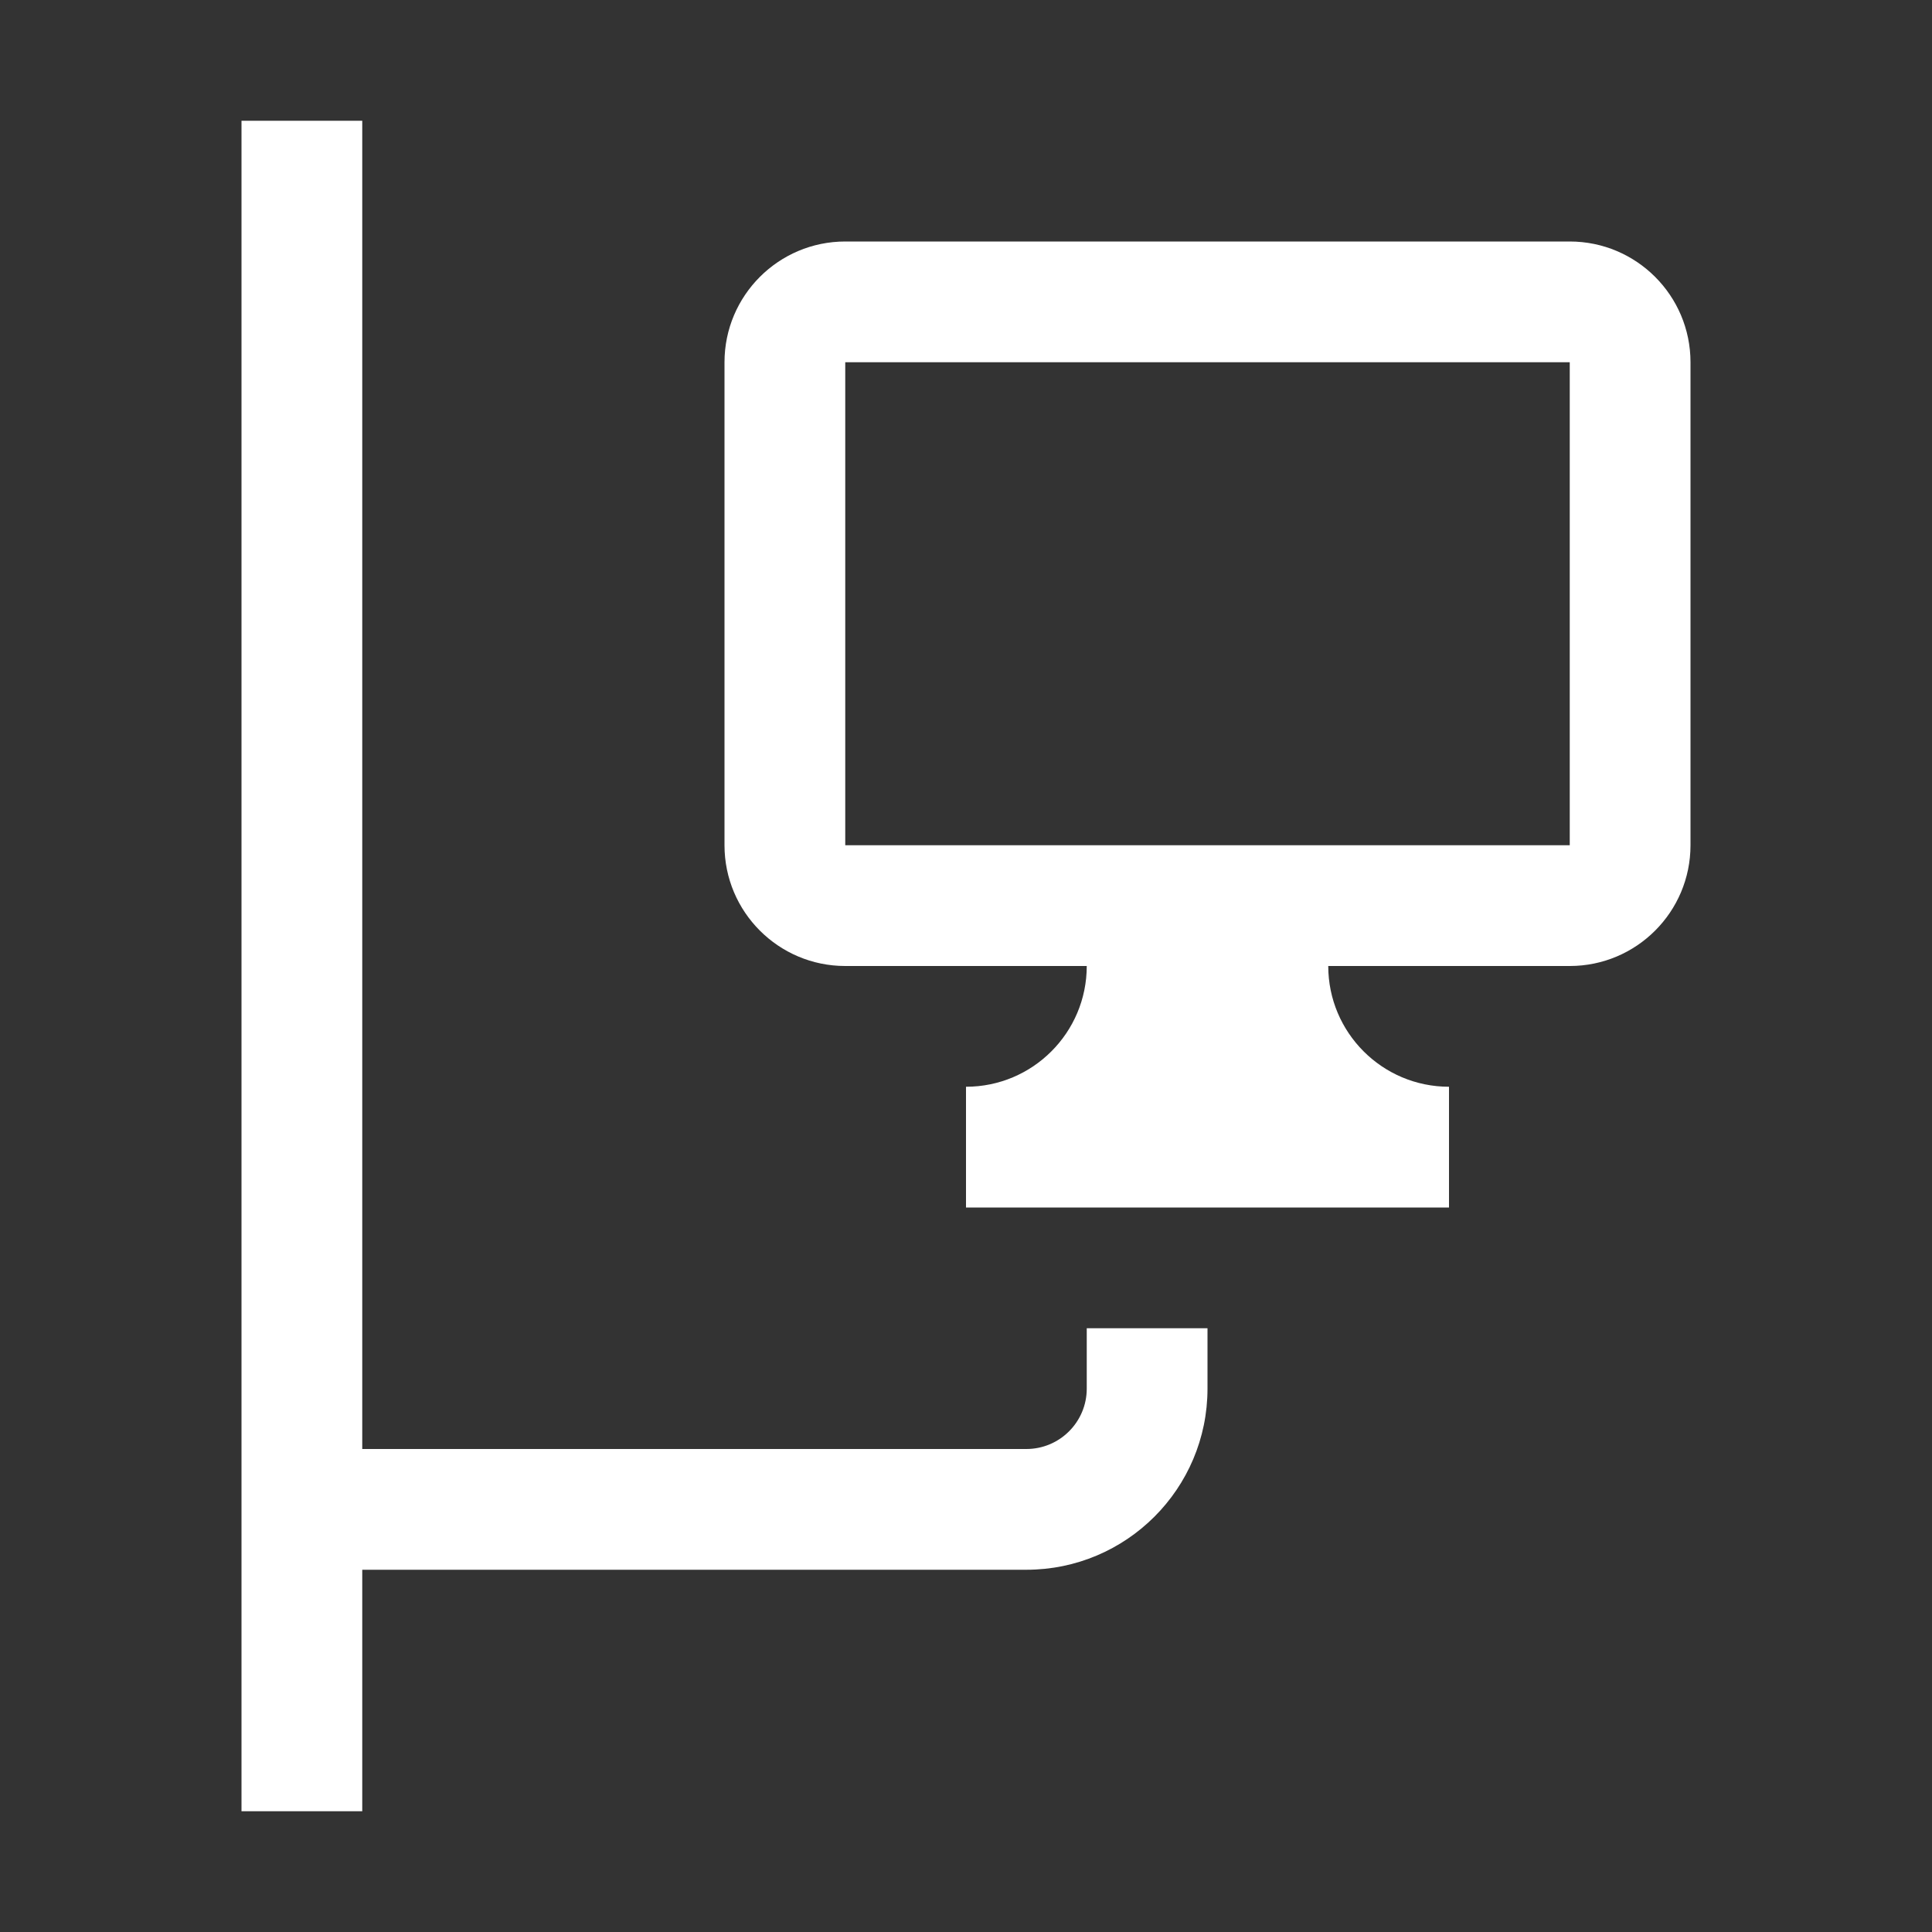 <svg width="16" height="16" viewBox="0 0 16 16" fill="none" xmlns="http://www.w3.org/2000/svg">
<rect x="0" y="0" width="16" height="16" fill="#333333" stroke="none"/>
<path fill-rule="evenodd" clip-rule="evenodd" d="M2 1V12.5V15H3V13H8.5C9.328 13 10 12.328 10 11.5V11H9V11.5C9 11.776 8.776 12 8.5 12H3V1H2ZM7 2C6.448 2 6 2.448 6 3V7C6 7.552 6.448 8 7 8H9C9 8.552 8.552 9 8 9V10H12V9C11.448 9 11 8.552 11 8H13C13.552 8 14 7.552 14 7V3C14 2.448 13.552 2 13 2H7ZM13 3H7V7H13V3Z" fill="white"/>
</svg>
